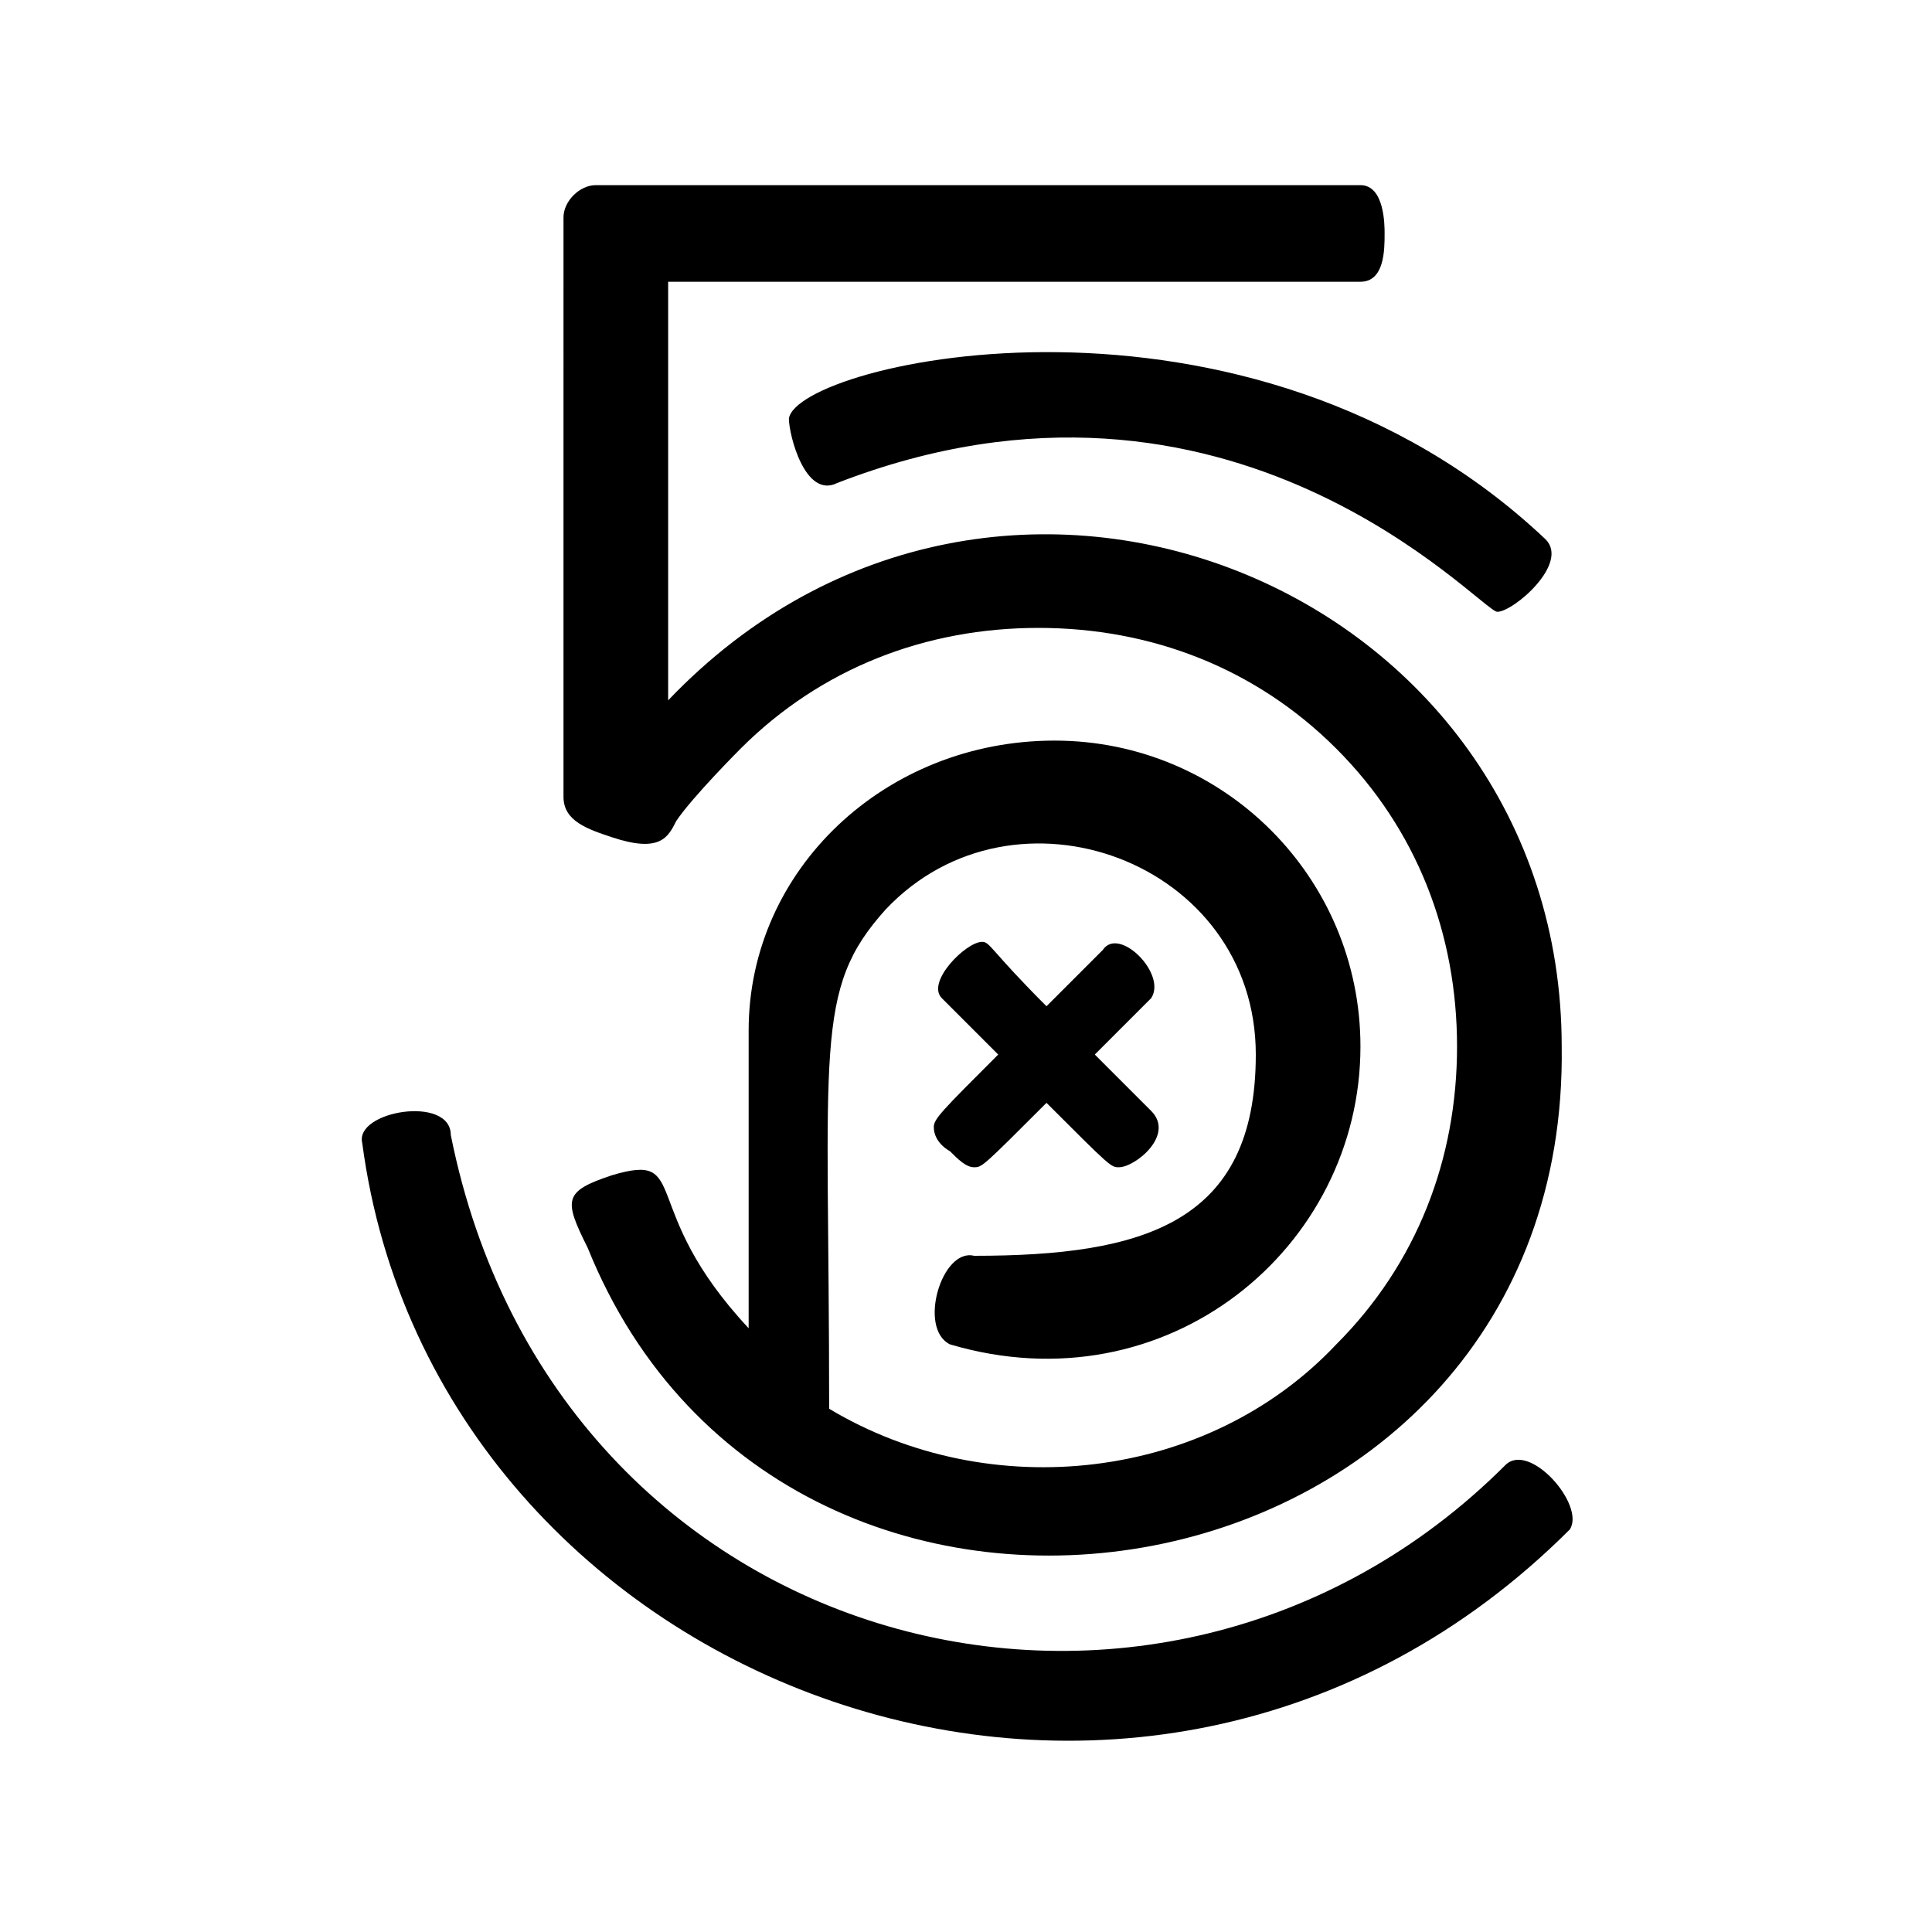 <svg xmlns="http://www.w3.org/2000/svg" viewBox="0 0 24 24">
<path d="M7.3,15.5C7,14.9,7,14.8,7.6,14.6c1-0.3,0.3,0.4,1.7,1.9h0v-3.7c0-2,1.7-3.6,3.8-3.6c2.1,0,3.8,1.7,3.8,3.8
	c0,2.5-2.4,4.5-5.1,3.7c-0.4-0.2-0.1-1.2,0.3-1.1c2.1,0,3.5-0.4,3.5-2.5c0-2.4-3-3.5-4.6-1.8c-0.9,1-0.7,1.7-0.7,6.2
	c2,1.2,4.7,0.9,6.3-0.8c1-1,1.5-2.3,1.5-3.7c0-1.4-0.5-2.7-1.5-3.7c-1-1-2.3-1.5-3.7-1.5s-2.7,0.5-3.7,1.5c0,0-0.6,0.6-0.8,0.9l0,0
	c-0.1,0.2-0.2,0.4-0.8,0.2c-0.3-0.1-0.6-0.2-0.6-0.5V2.7c0-0.2,0.2-0.4,0.4-0.4h9.5c0.3,0,0.3,0.5,0.3,0.6c0,0.2,0,0.6-0.3,0.6H8.3
	v5.2h0c4.1-4.3,11.1-1.4,11.1,4.3C19.5,20,9.8,21.7,7.3,15.5L7.3,15.5z M9.8,5.2c0,0.2,0.2,1,0.6,0.8c4.9-1.9,8,1.6,8.2,1.6
	c0.2,0,0.9-0.6,0.6-0.9C15.5,3.2,9.9,4.5,9.8,5.2L9.8,5.2z M18.7,18.2c-4.3,4.3-11.8,2.4-13.1-4.1c0-0.5-1.2-0.3-1.1,0.1
	c0.9,6.8,9.7,10.1,15,4.8C19.7,18.7,19,17.9,18.7,18.2L18.7,18.2z M11.6,14c0,0.2,0.2,0.3,0.2,0.3c0.1,0.1,0.2,0.2,0.3,0.2
	c0.1,0,0.1,0,0.9-0.8c0.8,0.8,0.8,0.8,0.9,0.8c0.2,0,0.7-0.4,0.4-0.7l-0.7-0.7l0.7-0.7c0.2-0.3-0.4-0.9-0.6-0.6L13,12.5
	c-0.7-0.7-0.7-0.8-0.8-0.8c-0.2,0-0.7,0.5-0.5,0.7l0.7,0.7C11.7,13.8,11.6,13.9,11.6,14z"/>
</svg>
